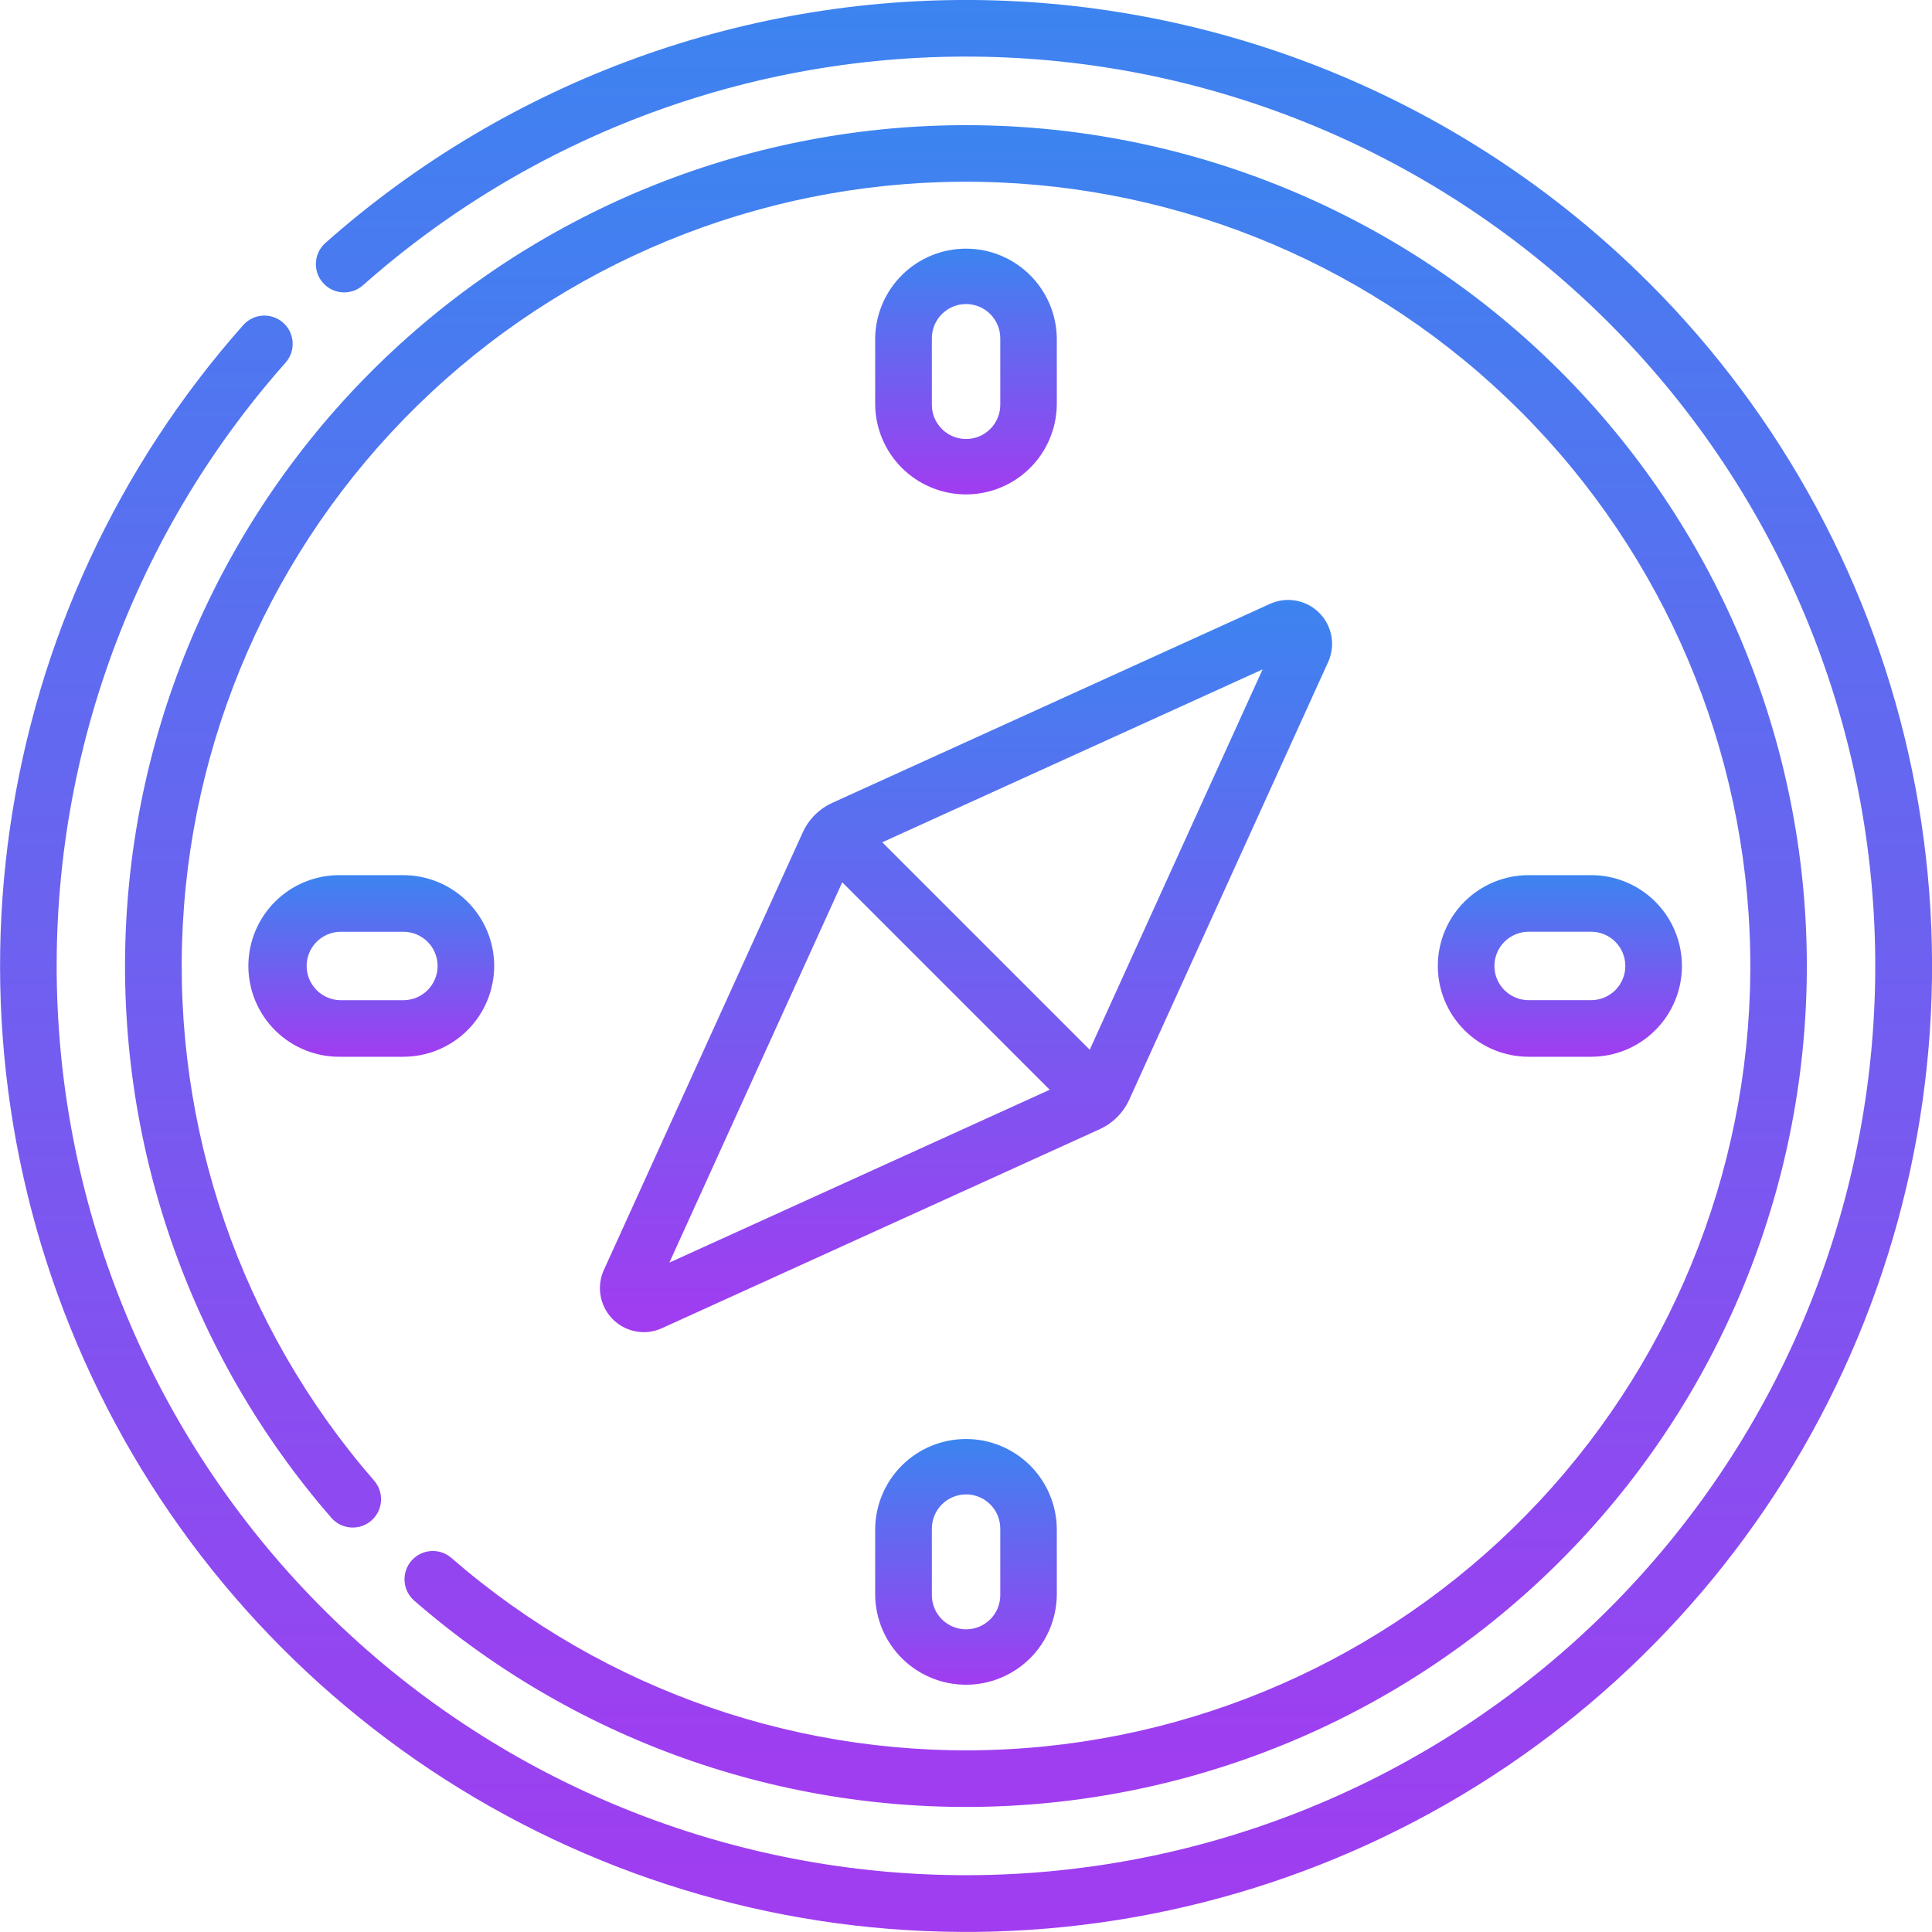<svg width="74" height="74" viewBox="0 0 74 74" fill="none" xmlns="http://www.w3.org/2000/svg">
<g clip-path="url(#clip0)">
<path d="M33.521 58.549V61.097C33.533 62.011 33.905 62.884 34.556 63.527C35.207 64.169 36.085 64.529 37 64.529C37.914 64.529 38.792 64.169 39.443 63.527C40.094 62.884 40.466 62.011 40.478 61.097V58.549C40.466 57.635 40.094 56.762 39.443 56.119C38.792 55.477 37.914 55.117 37 55.117C36.085 55.117 35.207 55.477 34.556 56.119C33.905 56.762 33.533 57.635 33.521 58.549ZM38.313 58.549V61.097C38.313 61.444 38.175 61.778 37.929 62.023C37.684 62.269 37.35 62.407 37.003 62.407C36.655 62.407 36.322 62.269 36.076 62.023C35.83 61.778 35.692 61.444 35.692 61.097V58.549C35.692 58.202 35.83 57.868 36.076 57.623C36.322 57.377 36.655 57.239 37.003 57.239C37.35 57.239 37.684 57.377 37.929 57.623C38.175 57.868 38.313 58.202 38.313 58.549Z" fill="url(#paint0_linear)"/>
<path d="M33.521 12.957V15.504C33.533 16.419 33.905 17.292 34.556 17.934C35.207 18.577 36.085 18.937 37 18.937C37.914 18.937 38.792 18.577 39.443 17.934C40.094 17.292 40.466 16.419 40.478 15.504V12.957C40.466 12.042 40.094 11.169 39.443 10.527C38.792 9.884 37.914 9.524 37 9.524C36.085 9.524 35.207 9.884 34.556 10.527C33.905 11.169 33.533 12.042 33.521 12.957ZM38.313 12.957V15.504C38.313 15.852 38.175 16.185 37.929 16.431C37.684 16.677 37.35 16.815 37.003 16.815C36.655 16.815 36.322 16.677 36.076 16.431C35.83 16.185 35.692 15.852 35.692 15.504V12.957C35.692 12.609 35.83 12.276 36.076 12.03C36.322 11.784 36.655 11.646 37.003 11.646C37.35 11.646 37.684 11.784 37.929 12.03C38.175 12.276 38.313 12.609 38.313 12.957Z" fill="url(#paint1_linear)"/>
<path d="M18.929 36.999C18.928 36.077 18.561 35.193 17.909 34.541C17.256 33.889 16.372 33.522 15.45 33.521H13.056C12.593 33.513 12.134 33.596 11.705 33.767C11.275 33.938 10.884 34.193 10.554 34.517C10.225 34.84 9.962 35.227 9.784 35.653C9.605 36.079 9.513 36.537 9.513 36.999C9.513 37.461 9.605 37.919 9.784 38.345C9.962 38.771 10.225 39.157 10.554 39.481C10.884 39.805 11.275 40.059 11.705 40.23C12.134 40.401 12.593 40.485 13.056 40.476H15.45C16.372 40.475 17.256 40.109 17.908 39.457C18.56 38.805 18.927 37.921 18.929 36.999ZM15.45 38.31H13.056C12.708 38.31 12.375 38.172 12.129 37.926C11.883 37.68 11.745 37.347 11.745 36.999C11.745 36.651 11.883 36.318 12.129 36.072C12.375 35.827 12.708 35.689 13.056 35.689H15.45C15.798 35.689 16.131 35.827 16.377 36.072C16.623 36.318 16.761 36.651 16.761 36.999C16.761 37.347 16.623 37.68 16.377 37.926C16.131 38.172 15.798 38.31 15.45 38.31Z" fill="url(#paint2_linear)"/>
<path d="M60.944 40.476C61.866 40.476 62.751 40.11 63.403 39.457C64.056 38.805 64.422 37.92 64.422 36.998C64.422 36.075 64.056 35.191 63.403 34.538C62.751 33.886 61.866 33.52 60.944 33.52H58.55C57.627 33.52 56.743 33.886 56.09 34.538C55.438 35.191 55.072 36.075 55.072 36.998C55.072 37.92 55.438 38.805 56.09 39.457C56.743 40.11 57.627 40.476 58.55 40.476H60.944ZM57.239 36.998C57.239 36.651 57.378 36.318 57.623 36.072C57.869 35.827 58.202 35.688 58.549 35.688H60.943C61.291 35.688 61.624 35.826 61.87 36.072C62.116 36.318 62.254 36.651 62.254 36.998C62.254 37.346 62.116 37.679 61.87 37.925C61.624 38.171 61.291 38.309 60.943 38.309H58.549C58.202 38.309 57.869 38.17 57.623 37.925C57.378 37.679 57.24 37.347 57.239 36.999V36.998Z" fill="url(#paint3_linear)"/>
<path d="M30.748 31.881L23.129 48.644C23.013 48.9 22.963 49.181 22.983 49.461C23.004 49.741 23.094 50.012 23.246 50.249C23.397 50.486 23.606 50.681 23.852 50.816C24.099 50.952 24.375 51.023 24.656 51.025C24.898 51.024 25.137 50.972 25.357 50.871L42.119 43.252C42.621 43.024 43.024 42.622 43.252 42.12L50.871 25.358C51.012 25.046 51.056 24.698 50.995 24.361C50.933 24.024 50.771 23.714 50.529 23.472C50.286 23.23 49.976 23.067 49.639 23.006C49.302 22.945 48.955 22.988 48.643 23.13L31.881 30.75C31.379 30.978 30.976 31.379 30.748 31.881ZM32.26 33.794L40.206 41.74L25.638 48.361L32.26 33.794ZM41.739 40.207L33.793 32.261L48.361 25.639L41.739 40.207Z" fill="url(#paint4_linear)"/>
<path d="M63.164 10.836C56.498 4.171 47.54 0.3 38.117 0.016C28.695 -0.269 19.52 3.054 12.464 9.305C12.249 9.495 12.118 9.764 12.101 10.051C12.092 10.193 12.112 10.335 12.158 10.47C12.205 10.604 12.277 10.729 12.372 10.835C12.466 10.942 12.581 11.029 12.709 11.091C12.837 11.153 12.976 11.19 13.118 11.198C13.405 11.216 13.687 11.118 13.902 10.927C20.68 4.922 29.529 1.793 38.575 2.203C47.621 2.613 56.151 6.53 62.358 13.123C68.565 19.716 71.96 28.468 71.823 37.522C71.686 46.576 68.029 55.221 61.626 61.623C55.223 68.026 46.578 71.684 37.524 71.82C28.47 71.957 19.719 68.562 13.126 62.356C6.532 56.149 2.616 47.618 2.206 38.573C1.796 29.527 4.925 20.677 10.93 13.899C11.026 13.793 11.1 13.669 11.148 13.534C11.196 13.399 11.217 13.255 11.209 13.112C11.201 12.969 11.165 12.829 11.103 12.7C11.04 12.571 10.953 12.456 10.846 12.36C10.739 12.265 10.614 12.192 10.478 12.146C10.342 12.1 10.199 12.08 10.056 12.09C9.913 12.099 9.773 12.137 9.645 12.201C9.516 12.264 9.402 12.353 9.308 12.461C4.518 17.867 1.416 24.557 0.383 31.706C-0.65 38.855 0.432 46.149 3.495 52.69C6.558 59.231 11.469 64.732 17.622 68.516C23.774 72.299 30.9 74.199 38.119 73.981C45.339 73.762 52.337 71.436 58.25 67.288C64.163 63.141 68.733 57.353 71.396 50.639C74.059 43.925 74.698 36.578 73.236 29.505C71.773 22.432 68.273 15.942 63.165 10.835L63.164 10.836Z" fill="url(#paint5_linear)"/>
<path d="M15.864 61.308C22.164 66.785 30.344 69.603 38.681 69.166C47.017 68.73 54.858 65.075 60.552 58.97C66.246 52.865 69.346 44.788 69.201 36.441C69.055 28.095 65.675 20.131 59.772 14.228C53.87 8.325 45.905 4.944 37.559 4.799C29.212 4.654 21.135 7.754 15.03 13.448C8.926 19.142 5.27 26.983 4.833 35.319C4.397 43.656 7.215 51.836 12.692 58.136C12.786 58.243 12.899 58.331 13.027 58.395C13.154 58.458 13.293 58.496 13.435 58.506C13.578 58.516 13.72 58.498 13.855 58.453C13.99 58.407 14.115 58.336 14.223 58.242C14.33 58.149 14.418 58.035 14.482 57.908C14.546 57.78 14.583 57.642 14.593 57.499C14.603 57.357 14.585 57.215 14.54 57.079C14.495 56.944 14.423 56.819 14.33 56.712C9.221 50.836 6.594 43.206 7.001 35.431C7.408 27.656 10.818 20.342 16.512 15.032C22.206 9.721 29.739 6.829 37.524 6.965C45.309 7.101 52.737 10.254 58.243 15.759C63.748 21.265 66.901 28.693 67.037 36.478C67.173 44.263 64.281 51.796 58.97 57.49C53.66 63.184 46.346 66.594 38.571 67.001C30.795 67.408 23.166 64.781 17.29 59.672C17.073 59.483 16.79 59.389 16.503 59.409C16.215 59.429 15.948 59.562 15.759 59.779C15.571 59.996 15.476 60.28 15.496 60.567C15.516 60.854 15.65 61.121 15.867 61.31L15.864 61.308Z" fill="url(#paint6_linear)"/>
</g>
<defs>
<linearGradient id="paint0_linear" x1="37" y1="55.117" x2="37" y2="64.529" gradientUnits="userSpaceOnUse">
<stop stop-color="#3C84F0"/>
<stop offset="1" stop-color="#A13CF0"/>
</linearGradient>
<linearGradient id="paint1_linear" x1="37" y1="9.524" x2="37" y2="18.937" gradientUnits="userSpaceOnUse">
<stop stop-color="#3C84F0"/>
<stop offset="1" stop-color="#A13CF0"/>
</linearGradient>
<linearGradient id="paint2_linear" x1="14.221" y1="33.521" x2="14.221" y2="40.477" gradientUnits="userSpaceOnUse">
<stop stop-color="#3C84F0"/>
<stop offset="1" stop-color="#A13CF0"/>
</linearGradient>
<linearGradient id="paint3_linear" x1="59.747" y1="33.52" x2="59.747" y2="40.476" gradientUnits="userSpaceOnUse">
<stop stop-color="#3C84F0"/>
<stop offset="1" stop-color="#A13CF0"/>
</linearGradient>
<linearGradient id="paint4_linear" x1="37" y1="22.979" x2="37" y2="51.025" gradientUnits="userSpaceOnUse">
<stop stop-color="#3C84F0"/>
<stop offset="1" stop-color="#A13CF0"/>
</linearGradient>
<linearGradient id="paint5_linear" x1="37.002" y1="-0.001" x2="37.002" y2="73.997" gradientUnits="userSpaceOnUse">
<stop stop-color="#3C84F0"/>
<stop offset="1" stop-color="#A13CF0"/>
</linearGradient>
<linearGradient id="paint6_linear" x1="36.998" y1="4.794" x2="36.998" y2="69.21" gradientUnits="userSpaceOnUse">
<stop stop-color="#3C84F0"/>
<stop offset="1" stop-color="#A13CF0"/>
</linearGradient>
<clipPath id="clip0">
<rect width="74" height="74" fill="white"/>
</clipPath>
</defs>
</svg>
